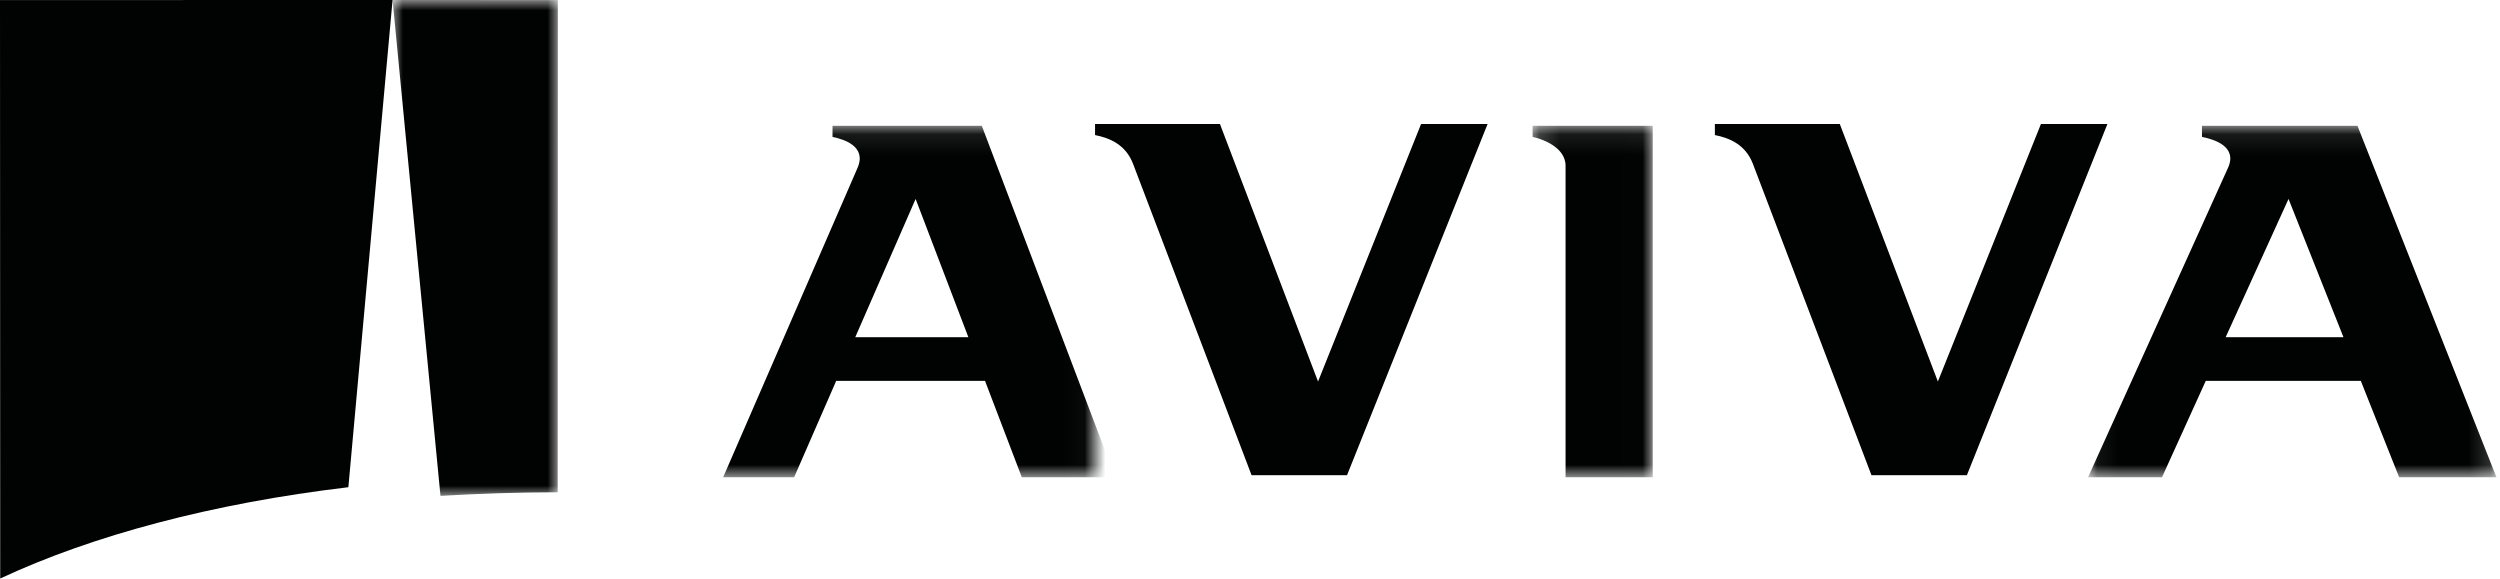 <?xml version="1.0" encoding="UTF-8"?>
<svg width="121px" height="28px" viewBox="0 0 121 28" version="1.1" xmlns="http://www.w3.org/2000/svg" xmlns:xlink="http://www.w3.org/1999/xlink">
    <!-- Generator: Sketch 55.2 (78181) - https://sketchapp.com -->
    <title>Group 4</title>
    <desc>Created with Sketch.</desc>
    <defs>
        <polygon id="path-1" points="0.177 0.09 5.992 0.09 5.992 17.1 0.177 17.1"></polygon>
        <polygon id="path-3" points="0 0.09 18.974 0.09 18.974 17.1 0 17.1"></polygon>
        <polygon id="path-5" points="0.061 0.09 19.828 0.09 19.828 17.1 0.061 17.1"></polygon>
        <polygon id="path-7" points="0 0 8 0 8 24 0 24"></polygon>
    </defs>
    <g id="Page-1" stroke="none" stroke-width="1" fill="none" fill-rule="evenodd">
        <g id="Homepage" transform="translate(-715, -4474)">
            <g id="Group-4" transform="translate(715, 4474)">
                <g id="Group-19" transform="translate(34, 6)">
                    <g id="Group-3" transform="translate(40, 0)">
                        <mask id="mask-2" fill="white">
                            <use xlink:href="#path-1"></use>
                        </mask>
                        <g id="Clip-2"></g>
                        <path d="M0.177,0.627 C0.525,0.693 1.773,1.08 1.773,2.021 L1.773,17.1 L5.992,17.1 L5.992,0.09 L0.177,0.09 L0.177,0.627 Z" id="Fill-1" fill="#010202" mask="url(#mask-2)"></path>
                    </g>
                    <g id="Group-6">
                        <mask id="mask-4" fill="white">
                            <use xlink:href="#path-3"></use>
                        </mask>
                        <g id="Clip-5"></g>
                        <path d="M6.294,0.09 L6.294,0.627 C6.822,0.739 7.967,1.069 7.503,2.13 L1,17.1 L4.436,17.1 L6.472,12.434 L13.675,12.434 L15.456,17.1 L19.974,17.1 L13.52,0.09 L6.294,0.09 Z M7.394,10.321 L10.316,3.629 L12.869,10.321 L7.394,10.321 Z" id="Fill-4" fill="#010202" mask="url(#mask-4)"></path>
                    </g>
                    <g id="Group-9" transform="translate(67, 0)">
                        <mask id="mask-6" fill="white">
                            <use xlink:href="#path-5"></use>
                        </mask>
                        <g id="Clip-8"></g>
                        <path d="M5.575,0.09 L5.575,0.627 C6.124,0.739 7.318,1.069 6.833,2.13 L0.061,17.1 L3.641,17.1 L5.759,12.434 L13.263,12.434 L15.119,17.1 L19.828,17.1 L13.102,0.09 L5.575,0.09 Z M6.722,10.321 L9.765,3.629 L12.424,10.321 L6.722,10.321 Z" id="Fill-7" fill="#010202" mask="url(#mask-6)"></path>
                    </g>
                    <path d="M61.197,17 L68,0 L64.782,0 L59.793,12.466 L55.046,0 L49,0 L49,0.537 C49.699,0.677 50.482,0.99 50.84,1.93 L56.579,17 L61.197,17 Z" id="Fill-10" fill="#010202"></path>
                    <path d="M31.196,17 L38,0 L34.781,0 L29.793,12.466 L25.045,0 L19,0 L19,0.537 C19.699,0.677 20.481,0.99 20.84,1.93 L26.576,17 L31.196,17 Z" id="Fill-12" fill="#010202"></path>
                </g>
                <g id="Group">
                    <g id="Group-16" transform="translate(19, 0)">
                        <mask id="mask-8" fill="white">
                            <use xlink:href="#path-7"></use>
                        </mask>
                        <g id="Clip-15"></g>
                        <path d="M7.992,23.826 L8,0.003 L0,0 L0,0.003 L2.319,24 C4.172,23.891 6.063,23.829 7.992,23.826" id="Fill-14" fill="#010202" mask="url(#mask-8)"></path>
                    </g>
                    <path d="M16.861,23.581 L19,0.003 L19,0 L0,0.003 L0.01,28 C4.474,25.914 10.285,24.36 16.861,23.581" id="Fill-17" fill="#010202"></path>
                </g>
            </g>
        </g>
    </g>
</svg>